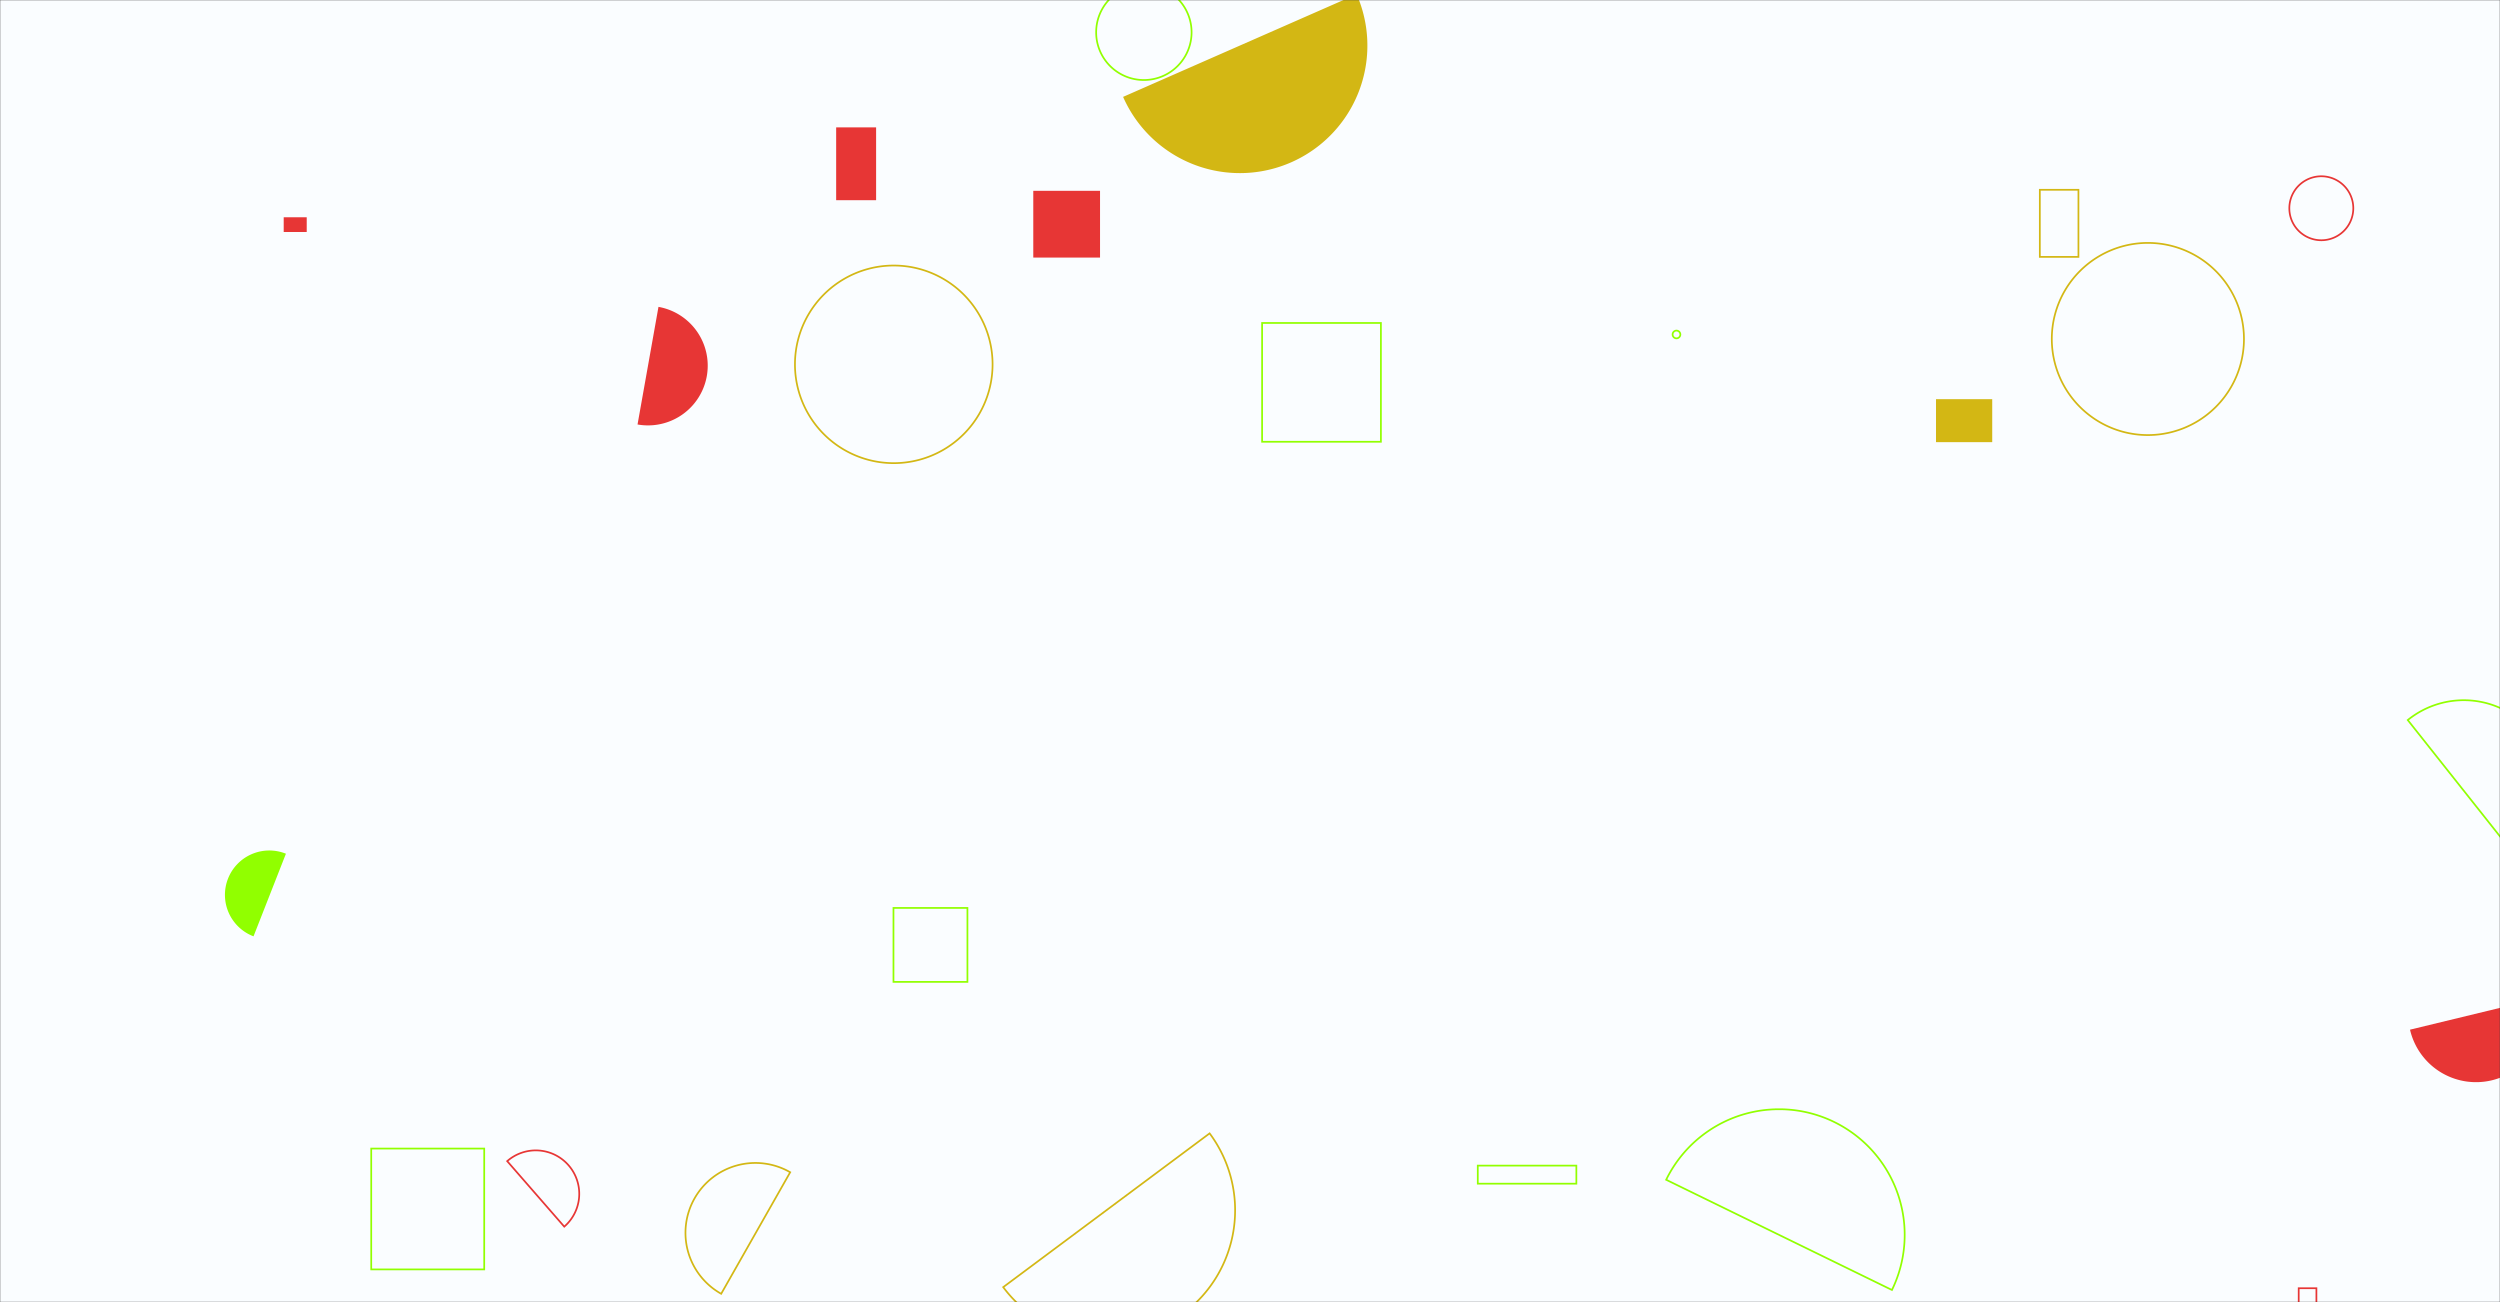 <svg xmlns="http://www.w3.org/2000/svg" version="1.1" xmlns:xlink="http://www.w3.org/1999/xlink" xmlns:svgjs="http://svgjs.com/svgjs" width="1440" height="750" preserveAspectRatio="none" viewBox="0 0 1440 750"><rect x="0" y="0" width="1440" height="750" fill="#333333" stroke="none"/><g mask="url(&quot;#SvgjsMask1013&quot;)" fill="none"><rect width="1440" height="750" x="0" y="0" fill="rgba(250, 253, 255, 1)"></rect><path d="M325.02 706.55a25.02 25.02 0 1 0-32.87-37.73z" stroke="#e73635"></path><path d="M1174.94 109.32L1197.18 109.32L1197.18 147.97L1174.94 147.97z" stroke="#d3b714"></path><path d="M631.39 18.61 a27.48 27.48 0 1 0 54.96 0 a27.48 27.48 0 1 0 -54.96 0z" stroke="rgba(145, 255, 0, 1)"></path><path d="M163.41 125.15L176.67 125.15L176.67 133.63L163.41 133.63z" fill="#e73635"></path><path d="M457.9 209.86 a56.91 56.91 0 1 0 113.82 0 a56.91 56.91 0 1 0 -113.82 0z" stroke="#d3b714"></path><path d="M1388.17 593.09a39.02 39.02 0 1 0 75.84-18.38z" fill="#e73635"></path><path d="M1450.6 495.15a51.3 51.3 0 1 0-63.73-80.4z" stroke="rgba(145, 255, 0, 1)"></path><path d="M595.17 109.91L633.62 109.91L633.62 148.36L595.17 148.36z" fill="#e73635"></path><path d="M1181.84 195.26 a55.34 55.34 0 1 0 110.68 0 a55.34 55.34 0 1 0 -110.68 0z" stroke="#d3b714"></path><path d="M455.15 675.22a40.25 40.25 0 1 0-39.75 70z" stroke="#d3b714"></path><path d="M646.9 55.8a73.46 73.46 0 1 0 134.51-59.1z" fill="#d3b714"></path><path d="M213.83 661.57L278.91 661.57L278.91 731.18L213.83 731.18z" stroke="rgba(145, 255, 0, 1)"></path><path d="M514.64 522.97L557.24 522.97L557.24 565.57L514.64 565.57z" stroke="rgba(145, 255, 0, 1)"></path><path d="M851.2 671.39L907.98 671.39L907.98 681.8L851.2 681.8z" stroke="rgba(145, 255, 0, 1)"></path><path d="M1318.66 119.96 a18.42 18.42 0 1 0 36.84 0 a18.42 18.42 0 1 0 -36.84 0z" stroke="#e73635"></path><path d="M1324.05 742.02L1334.25 742.02L1334.25 758.82L1324.05 758.82z" stroke="#e73635"></path><path d="M481.63 73.37L504.64 73.37L504.64 115.31L481.63 115.31z" fill="#e73635"></path><path d="M164.69 491.74a25.56 25.56 0 1 0-18.66 47.59z" fill="rgba(145, 255, 0, 1)"></path><path d="M367.22 244.5a34.4 34.4 0 1 0 12.06-67.74z" fill="#e73635"></path><path d="M963.42 192.66 a2.23 2.23 0 1 0 4.46 0 a2.23 2.23 0 1 0 -4.46 0z" stroke="rgba(145, 255, 0, 1)"></path><path d="M577.85 741.4a74.13 74.13 0 1 0 118.89-88.58z" stroke="#d3b714"></path><path d="M1115.14 229.92L1147.52 229.92L1147.52 254.68L1115.14 254.68z" fill="#d3b714"></path><path d="M1089.76 743.03a72.36 72.36 0 1 0-130.05-63.49z" stroke="rgba(145, 255, 0, 1)"></path><path d="M726.97 186.03L795.4 186.03L795.4 254.46L726.97 254.46z" stroke="rgba(145, 255, 0, 1)"></path></g><defs><mask id="SvgjsMask1013"><rect width="1440" height="750" fill="#ffffff"></rect></mask></defs></svg>